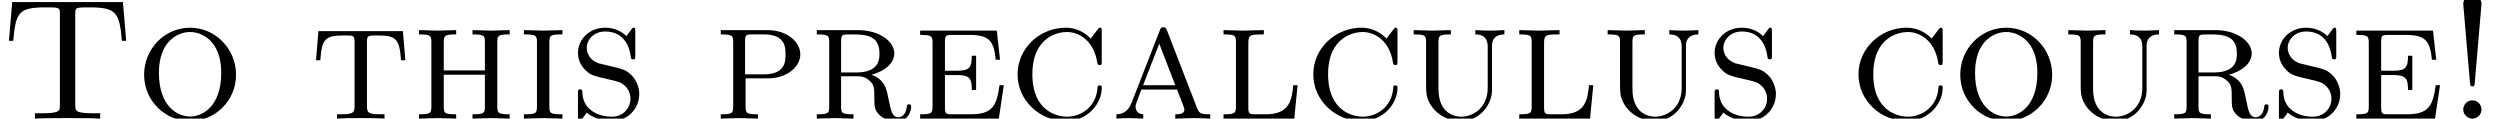 <?xml version='1.0' encoding='UTF-8'?>
<!-- This file was generated by dvisvgm 2.1.3 -->
<svg height='6.863pt' version='1.1' viewBox='99.682 -6.863 144.667 6.863' width='144.667pt' xmlns='http://www.w3.org/2000/svg' xmlns:xlink='http://www.w3.org/1999/xlink'>
<defs>
<path d='M2.112 -6.625C2.112 -6.954 1.843 -7.133 1.584 -7.133S1.056 -6.954 1.056 -6.625L1.445 -2.092C1.455 -1.943 1.465 -1.863 1.584 -1.863C1.684 -1.863 1.714 -1.913 1.724 -2.082L2.112 -6.625ZM2.112 -0.528C2.112 -0.817 1.873 -1.056 1.584 -1.056S1.056 -0.817 1.056 -0.528S1.295 0 1.584 0S2.112 -0.239 2.112 -0.528Z' id='g0-33'/>
<path d='M7.303 -4.503L7.113 -6.745H0.707L0.518 -4.503H0.767C0.907 -6.177 1.106 -6.436 2.67 -6.436C2.859 -6.436 3.148 -6.436 3.248 -6.416C3.467 -6.386 3.467 -6.266 3.467 -6.037V-0.787C3.467 -0.448 3.467 -0.309 2.421 -0.309H2.022V0C2.431 -0.03 3.447 -0.03 3.905 -0.03S5.39 -0.03 5.798 0V-0.309H5.4C4.354 -0.309 4.354 -0.448 4.354 -0.787V-6.037C4.354 -6.266 4.354 -6.386 4.573 -6.416C4.672 -6.436 4.961 -6.436 5.151 -6.436C6.705 -6.436 6.914 -6.177 7.054 -4.503H7.303Z' id='g0-84'/>
<path d='M5.768 0V-0.249C5.21 -0.249 5.121 -0.299 4.991 -0.648L3.278 -5.071C3.218 -5.23 3.168 -5.29 3.059 -5.29C2.919 -5.29 2.899 -5.23 2.849 -5.101L1.245 -0.986C1.136 -0.717 0.966 -0.269 0.339 -0.249V0C0.558 -0.02 0.847 -0.03 1.066 -0.03L1.893 0V-0.249C1.474 -0.269 1.445 -0.608 1.445 -0.697C1.445 -0.777 1.445 -0.797 1.783 -1.684H3.846L4.065 -1.126C4.144 -0.927 4.274 -0.588 4.274 -0.528C4.274 -0.249 3.915 -0.249 3.746 -0.249V0L4.802 -0.03C5.141 -0.03 5.529 -0.01 5.768 0ZM3.746 -1.933H1.883L2.819 -4.334L3.746 -1.933Z' id='g0-97'/>
<path d='M5.38 -1.763C5.38 -1.853 5.38 -1.923 5.25 -1.923C5.141 -1.923 5.141 -1.863 5.131 -1.763C5.061 -0.707 4.204 -0.11 3.367 -0.11C2.869 -0.11 1.365 -0.379 1.365 -2.56C1.365 -4.772 2.909 -5.011 3.357 -5.011C4.085 -5.011 4.932 -4.493 5.121 -3.228C5.141 -3.158 5.151 -3.098 5.25 -3.098C5.38 -3.098 5.38 -3.148 5.38 -3.337V-5.021C5.38 -5.181 5.38 -5.26 5.28 -5.26C5.22 -5.26 5.21 -5.24 5.131 -5.141L4.742 -4.633C4.533 -4.852 4.045 -5.26 3.298 -5.26C1.793 -5.26 0.508 -4.075 0.508 -2.56S1.793 0.139 3.298 0.139C4.593 0.139 5.38 -0.897 5.38 -1.763Z' id='g0-99'/>
<path d='M5.27 -1.933H5.021C4.852 -0.727 4.613 -0.249 3.337 -0.249H2.262C1.913 -0.249 1.863 -0.279 1.863 -0.677V-2.521H2.56C3.298 -2.521 3.417 -2.321 3.417 -1.654H3.666V-3.636H3.417C3.417 -2.969 3.298 -2.77 2.56 -2.77H1.863V-4.413C1.863 -4.812 1.913 -4.842 2.262 -4.842H3.278C4.433 -4.842 4.692 -4.493 4.802 -3.407H5.051L4.862 -5.091H0.428V-4.842C1.096 -4.842 1.146 -4.782 1.146 -4.374V-0.717C1.146 -0.309 1.096 -0.249 0.428 -0.249V0H4.981L5.27 -1.933Z' id='g0-101'/>
<path d='M5.679 0V-0.249C5.011 -0.249 4.961 -0.309 4.961 -0.717V-4.403C4.961 -4.812 5.011 -4.872 5.679 -4.872V-5.121L4.603 -5.091L3.527 -5.121V-4.872C4.194 -4.872 4.244 -4.812 4.244 -4.403V-2.79H1.863V-4.403C1.863 -4.812 1.913 -4.872 2.58 -4.872V-5.121L1.504 -5.091L0.428 -5.121V-4.872C1.096 -4.872 1.146 -4.812 1.146 -4.403V-0.717C1.146 -0.309 1.096 -0.249 0.428 -0.249V0L1.504 -0.03L2.58 0V-0.249C1.913 -0.249 1.863 -0.309 1.863 -0.717V-2.54H4.244V-0.717C4.244 -0.309 4.194 -0.249 3.527 -0.249V0L4.603 -0.03L5.679 0Z' id='g0-104'/>
<path d='M2.62 0V-0.249C1.913 -0.249 1.863 -0.299 1.863 -0.727V-4.394C1.863 -4.822 1.913 -4.872 2.62 -4.872V-5.121L1.504 -5.091L0.389 -5.121V-4.872C1.096 -4.872 1.146 -4.822 1.146 -4.394V-0.727C1.146 -0.299 1.096 -0.249 0.389 -0.249V0L1.504 -0.03L2.62 0Z' id='g0-105'/>
<path d='M4.712 -1.933H4.463C4.384 -1.136 4.284 -0.249 2.889 -0.249H2.262C1.913 -0.249 1.863 -0.279 1.863 -0.677V-4.374C1.863 -4.872 2.012 -4.872 2.76 -4.872V-5.121L1.534 -5.091L0.428 -5.121V-4.872C1.096 -4.872 1.146 -4.812 1.146 -4.403V-0.717C1.146 -0.309 1.096 -0.249 0.428 -0.249V0H4.523L4.712 -1.933Z' id='g0-108'/>
<path d='M5.828 -2.54C5.828 -4.025 4.643 -5.26 3.168 -5.26C1.684 -5.26 0.508 -4.025 0.508 -2.54C0.508 -1.036 1.714 0.139 3.168 0.139S5.828 -1.036 5.828 -2.54ZM4.971 -2.65C4.971 -0.687 3.875 -0.12 3.168 -0.12S1.365 -0.687 1.365 -2.65C1.365 -4.523 2.501 -5.011 3.168 -5.011C3.846 -5.011 4.971 -4.513 4.971 -2.65Z' id='g0-111'/>
<path d='M5.051 -3.716C5.051 -4.433 4.294 -5.121 3.148 -5.121H0.448V-4.872C1.116 -4.872 1.166 -4.812 1.166 -4.403V-0.717C1.166 -0.309 1.116 -0.249 0.448 -0.249V0L1.524 -0.03L2.6 0V-0.249C1.933 -0.249 1.883 -0.309 1.883 -0.717V-2.331H3.218C4.214 -2.331 5.051 -2.959 5.051 -3.716ZM4.194 -3.716C4.194 -3.328 4.194 -2.56 2.939 -2.56H1.853V-4.443C1.853 -4.842 1.903 -4.872 2.252 -4.872H2.939C4.194 -4.872 4.194 -4.115 4.194 -3.716Z' id='g0-112'/>
<path d='M5.908 -0.677C5.908 -0.727 5.908 -0.827 5.778 -0.827C5.669 -0.827 5.659 -0.737 5.659 -0.697C5.589 -0.09 5.23 -0.08 5.161 -0.08C4.961 -0.08 4.872 -0.209 4.812 -0.319C4.732 -0.478 4.672 -0.757 4.543 -1.395C4.463 -1.743 4.364 -2.252 3.616 -2.54C4.314 -2.72 4.932 -3.168 4.932 -3.776C4.932 -4.473 4.045 -5.121 2.839 -5.121H0.448V-4.872C1.116 -4.872 1.166 -4.812 1.166 -4.403V-0.717C1.166 -0.309 1.116 -0.249 0.448 -0.249V0L1.504 -0.03L2.57 0V-0.249C1.903 -0.249 1.853 -0.309 1.853 -0.717V-2.451H2.75C2.999 -2.451 3.258 -2.441 3.567 -2.132C3.776 -1.913 3.776 -1.674 3.776 -1.235C3.776 -0.677 3.776 -0.498 4.095 -0.189C4.274 -0.01 4.672 0.139 5.121 0.139C5.758 0.139 5.908 -0.478 5.908 -0.677ZM4.075 -3.776C4.075 -3.387 4.025 -2.67 2.73 -2.67H1.853V-4.443C1.853 -4.692 1.873 -4.792 1.973 -4.842C2.042 -4.872 2.311 -4.872 2.491 -4.872C3.228 -4.872 4.075 -4.842 4.075 -3.776Z' id='g0-114'/>
<path d='M4.055 -1.415C4.055 -2.042 3.666 -2.451 3.666 -2.451C3.298 -2.829 3.138 -2.859 2.291 -3.059C2.082 -3.108 1.734 -3.188 1.674 -3.208C1.176 -3.407 1.016 -3.796 1.016 -4.095C1.016 -4.553 1.415 -5.041 2.082 -5.041C3.347 -5.041 3.527 -3.875 3.567 -3.557C3.587 -3.487 3.587 -3.427 3.696 -3.427C3.826 -3.427 3.826 -3.477 3.826 -3.666V-5.021C3.826 -5.181 3.826 -5.26 3.726 -5.26C3.666 -5.26 3.656 -5.25 3.507 -5.031C3.457 -4.981 3.357 -4.832 3.318 -4.772C2.939 -5.141 2.481 -5.26 2.072 -5.26C1.166 -5.26 0.508 -4.583 0.508 -3.806C0.508 -3.248 0.827 -2.919 0.946 -2.8C1.245 -2.501 1.445 -2.461 2.361 -2.252C2.899 -2.122 2.999 -2.102 3.228 -1.893C3.278 -1.853 3.547 -1.584 3.547 -1.146C3.547 -0.648 3.158 -0.11 2.471 -0.11C2.212 -0.11 1.674 -0.149 1.245 -0.498C0.797 -0.847 0.767 -1.335 0.757 -1.604C0.747 -1.684 0.667 -1.694 0.638 -1.694C0.508 -1.694 0.508 -1.624 0.508 -1.445V-0.1C0.508 0.06 0.508 0.139 0.608 0.139C0.667 0.139 0.677 0.13 0.827 -0.09C0.877 -0.139 0.976 -0.289 1.016 -0.349C1.305 -0.09 1.823 0.139 2.471 0.139C3.437 0.139 4.055 -0.628 4.055 -1.415Z' id='g0-115'/>
<path d='M5.529 -3.377L5.39 -5.061H0.498L0.359 -3.377H0.608C0.697 -4.633 0.897 -4.812 2.002 -4.812C2.56 -4.812 2.59 -4.812 2.59 -4.384V-0.757C2.59 -0.359 2.55 -0.249 1.783 -0.249H1.574V0C1.963 -0.03 2.55 -0.03 2.949 -0.03S3.935 -0.03 4.324 0V-0.249H4.115C3.347 -0.249 3.308 -0.359 3.308 -0.757V-4.384C3.308 -4.812 3.337 -4.812 3.895 -4.812C4.971 -4.812 5.191 -4.643 5.28 -3.377H5.529Z' id='g0-116'/>
<path d='M5.679 -4.872V-5.121C5.43 -5.101 4.902 -5.091 4.842 -5.091C4.563 -5.091 4.274 -5.101 3.995 -5.121V-4.872C4.712 -4.872 4.712 -4.344 4.712 -4.115V-1.773C4.712 -0.618 3.856 -0.11 3.178 -0.11C2.879 -0.11 1.863 -0.229 1.863 -1.724V-4.403C1.863 -4.812 1.913 -4.872 2.58 -4.872V-5.121L1.504 -5.091L0.428 -5.121V-4.872C1.106 -4.872 1.146 -4.812 1.146 -4.384V-2.222C1.146 -1.973 1.146 -1.604 1.166 -1.474C1.255 -0.667 2.052 0.139 3.158 0.139C4.314 0.139 4.951 -0.877 4.961 -1.604V-4.254C4.971 -4.653 5.23 -4.872 5.679 -4.872Z' id='g0-117'/>
</defs>
<g id='page1'>
<use x='99.682' xlink:href='#g0-84' y='0'/>
<use x='107.513' xlink:href='#g0-111' y='0'/>
<use x='117.609' xlink:href='#g0-116' y='0'/>
<use x='123.498' xlink:href='#g0-104' y='0'/>
<use x='129.608' xlink:href='#g0-105' y='0'/>
<use x='132.619' xlink:href='#g0-115' y='0'/>
<use x='140.943' xlink:href='#g0-112' y='0'/>
<use x='146.5' xlink:href='#g0-114' y='0'/>
<use x='152.5' xlink:href='#g0-101' y='0'/>
<use x='158.057' xlink:href='#g0-99' y='0'/>
<use x='163.946' xlink:href='#g0-97' y='0'/>
<use x='170.056' xlink:href='#g0-108' y='0'/>
<use x='175.17' xlink:href='#g0-99' y='0'/>
<use x='181.059' xlink:href='#g0-117' y='0'/>
<use x='187.169' xlink:href='#g0-108' y='0'/>
<use x='192.283' xlink:href='#g0-117' y='0'/>
<use x='198.393' xlink:href='#g0-115' y='0'/>
<use x='206.718' xlink:href='#g0-99' y='0'/>
<use x='212.607' xlink:href='#g0-111' y='0'/>
<use x='218.939' xlink:href='#g0-117' y='0'/>
<use x='225.049' xlink:href='#g0-114' y='0'/>
<use x='231.048' xlink:href='#g0-115' y='0'/>
<use x='235.609' xlink:href='#g0-101' y='0'/>
<use x='241.166' xlink:href='#g0-33' y='0'/>
</g>
</svg>